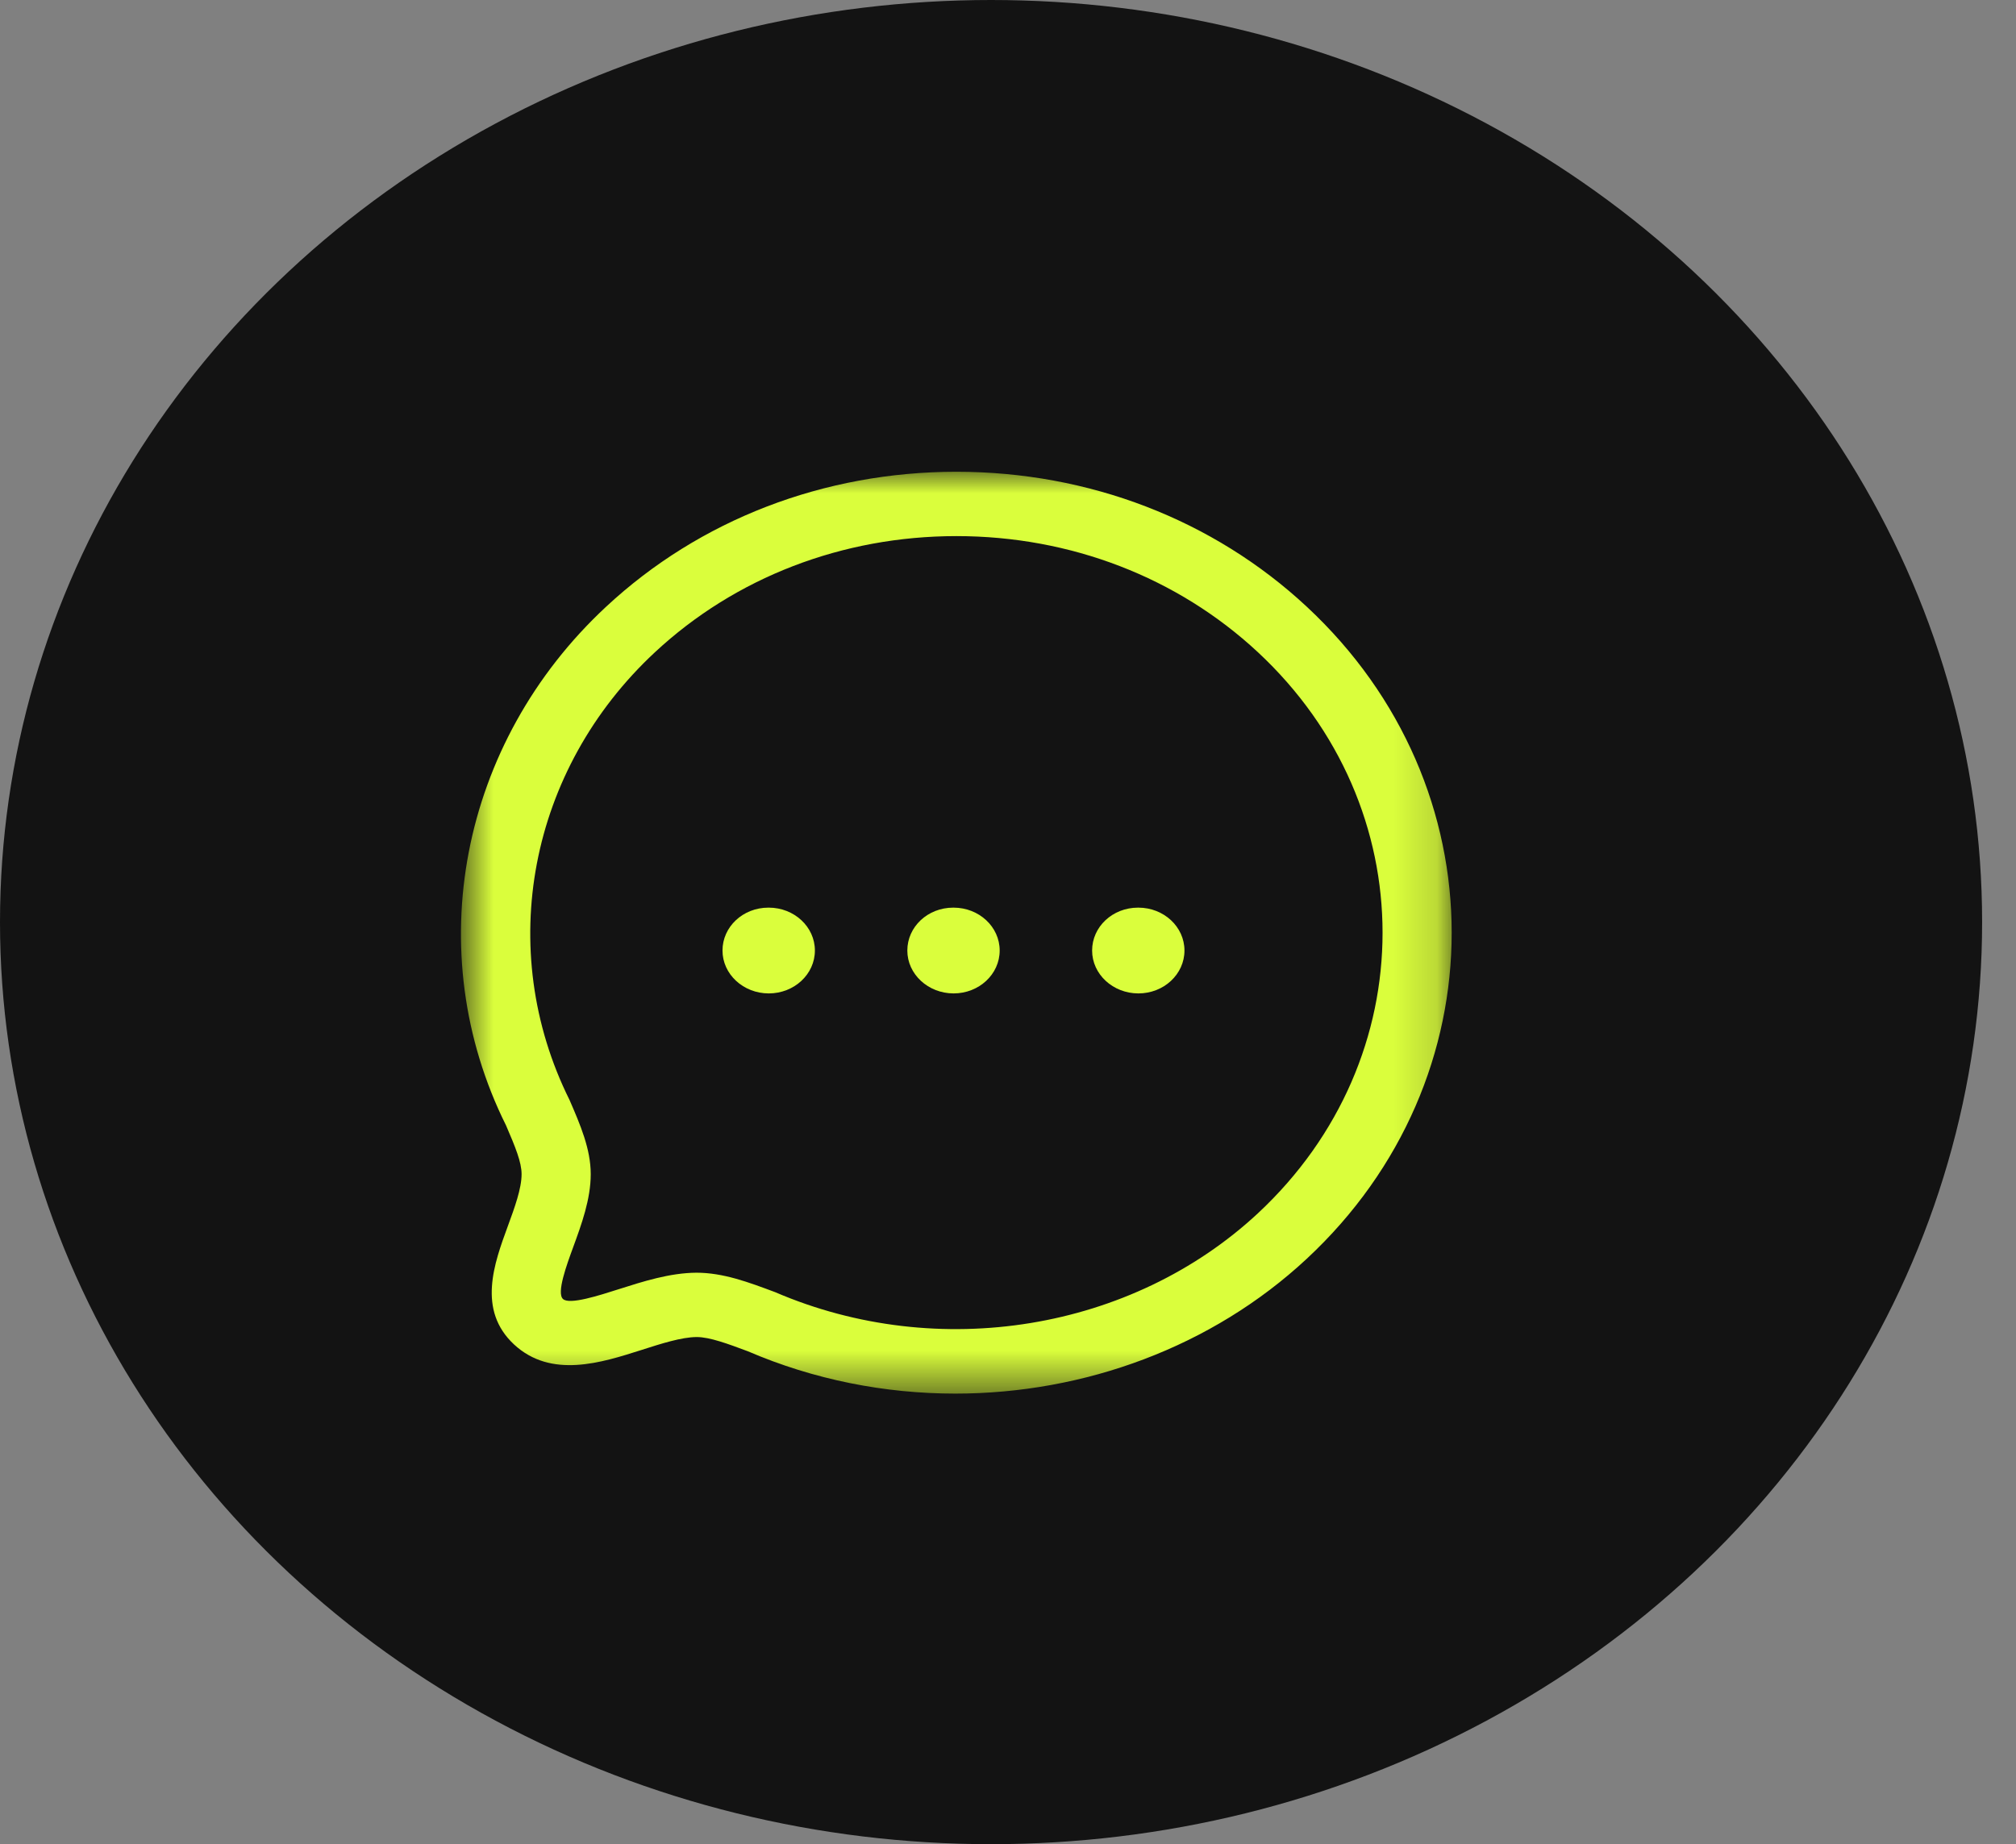 <svg width="47" height="43" viewBox="0 0 47 43" fill="none" xmlns="http://www.w3.org/2000/svg">
<rect x="0" y="0" width="47" height="43" fill="#808080" stroke="none"/>
<ellipse cx="23.105" cy="21.5" rx="23.105" ry="21.5" fill="#131313"/>
<mask id="mask0_86_1573" style="mask-type:luminance" maskUnits="userSpaceOnUse" x="10" y="11" width="24" height="22">
<path fill-rule="evenodd" clip-rule="evenodd" d="M10.747 11H33.843V32.494H10.747V11Z" fill="white"/>
</mask>
<g mask="url(#mask0_86_1573)">
<path fill-rule="evenodd" clip-rule="evenodd" d="M16.236 29.675C16.86 29.675 17.447 29.895 18.07 30.128C21.881 31.768 26.389 31.022 29.326 28.29C33.201 24.682 33.201 18.813 29.326 15.207C27.45 13.461 24.955 12.5 22.298 12.5C19.641 12.5 17.144 13.462 15.269 15.208C12.331 17.94 11.531 22.135 13.278 25.648C13.529 26.227 13.772 26.791 13.772 27.377C13.772 27.962 13.556 28.551 13.366 29.071C13.209 29.499 12.972 30.145 13.124 30.287C13.274 30.431 13.972 30.204 14.433 30.057C14.986 29.881 15.614 29.679 16.236 29.675ZM22.271 32.494C20.629 32.494 18.977 32.171 17.43 31.505C16.974 31.335 16.548 31.175 16.242 31.175C15.889 31.177 15.415 31.329 14.957 31.476C14.018 31.776 12.849 32.15 11.984 31.348C11.122 30.545 11.52 29.46 11.84 28.587C11.998 28.157 12.16 27.713 12.16 27.377C12.16 27.101 12.017 26.749 11.798 26.242C9.785 22.197 10.716 17.322 14.13 14.147C16.309 12.118 19.21 11 22.297 11C25.384 11 28.286 12.117 30.465 14.146C34.97 18.338 34.97 25.158 30.465 29.35C28.257 31.406 25.284 32.494 22.271 32.494Z" fill="#DAFE3C"/>
</g>
<path fill-rule="evenodd" clip-rule="evenodd" d="M26.54 23.163C25.947 23.163 25.461 22.716 25.461 22.163C25.461 21.61 25.937 21.163 26.53 21.163H26.54C27.133 21.163 27.614 21.61 27.614 22.163C27.614 22.716 27.133 23.163 26.54 23.163Z" fill="#DAFE3C"/>
<path fill-rule="evenodd" clip-rule="evenodd" d="M22.232 23.163C21.639 23.163 21.153 22.716 21.153 22.163C21.153 21.61 21.628 21.163 22.222 21.163H22.232C22.825 21.163 23.306 21.61 23.306 22.163C23.306 22.716 22.825 23.163 22.232 23.163Z" fill="#DAFE3C"/>
<path fill-rule="evenodd" clip-rule="evenodd" d="M17.923 23.163C17.33 23.163 16.844 22.716 16.844 22.163C16.844 21.61 17.32 21.163 17.913 21.163H17.923C18.516 21.163 18.998 21.61 18.998 22.163C18.998 22.716 18.516 23.163 17.923 23.163Z" fill="#DAFE3C"/>
</svg>
